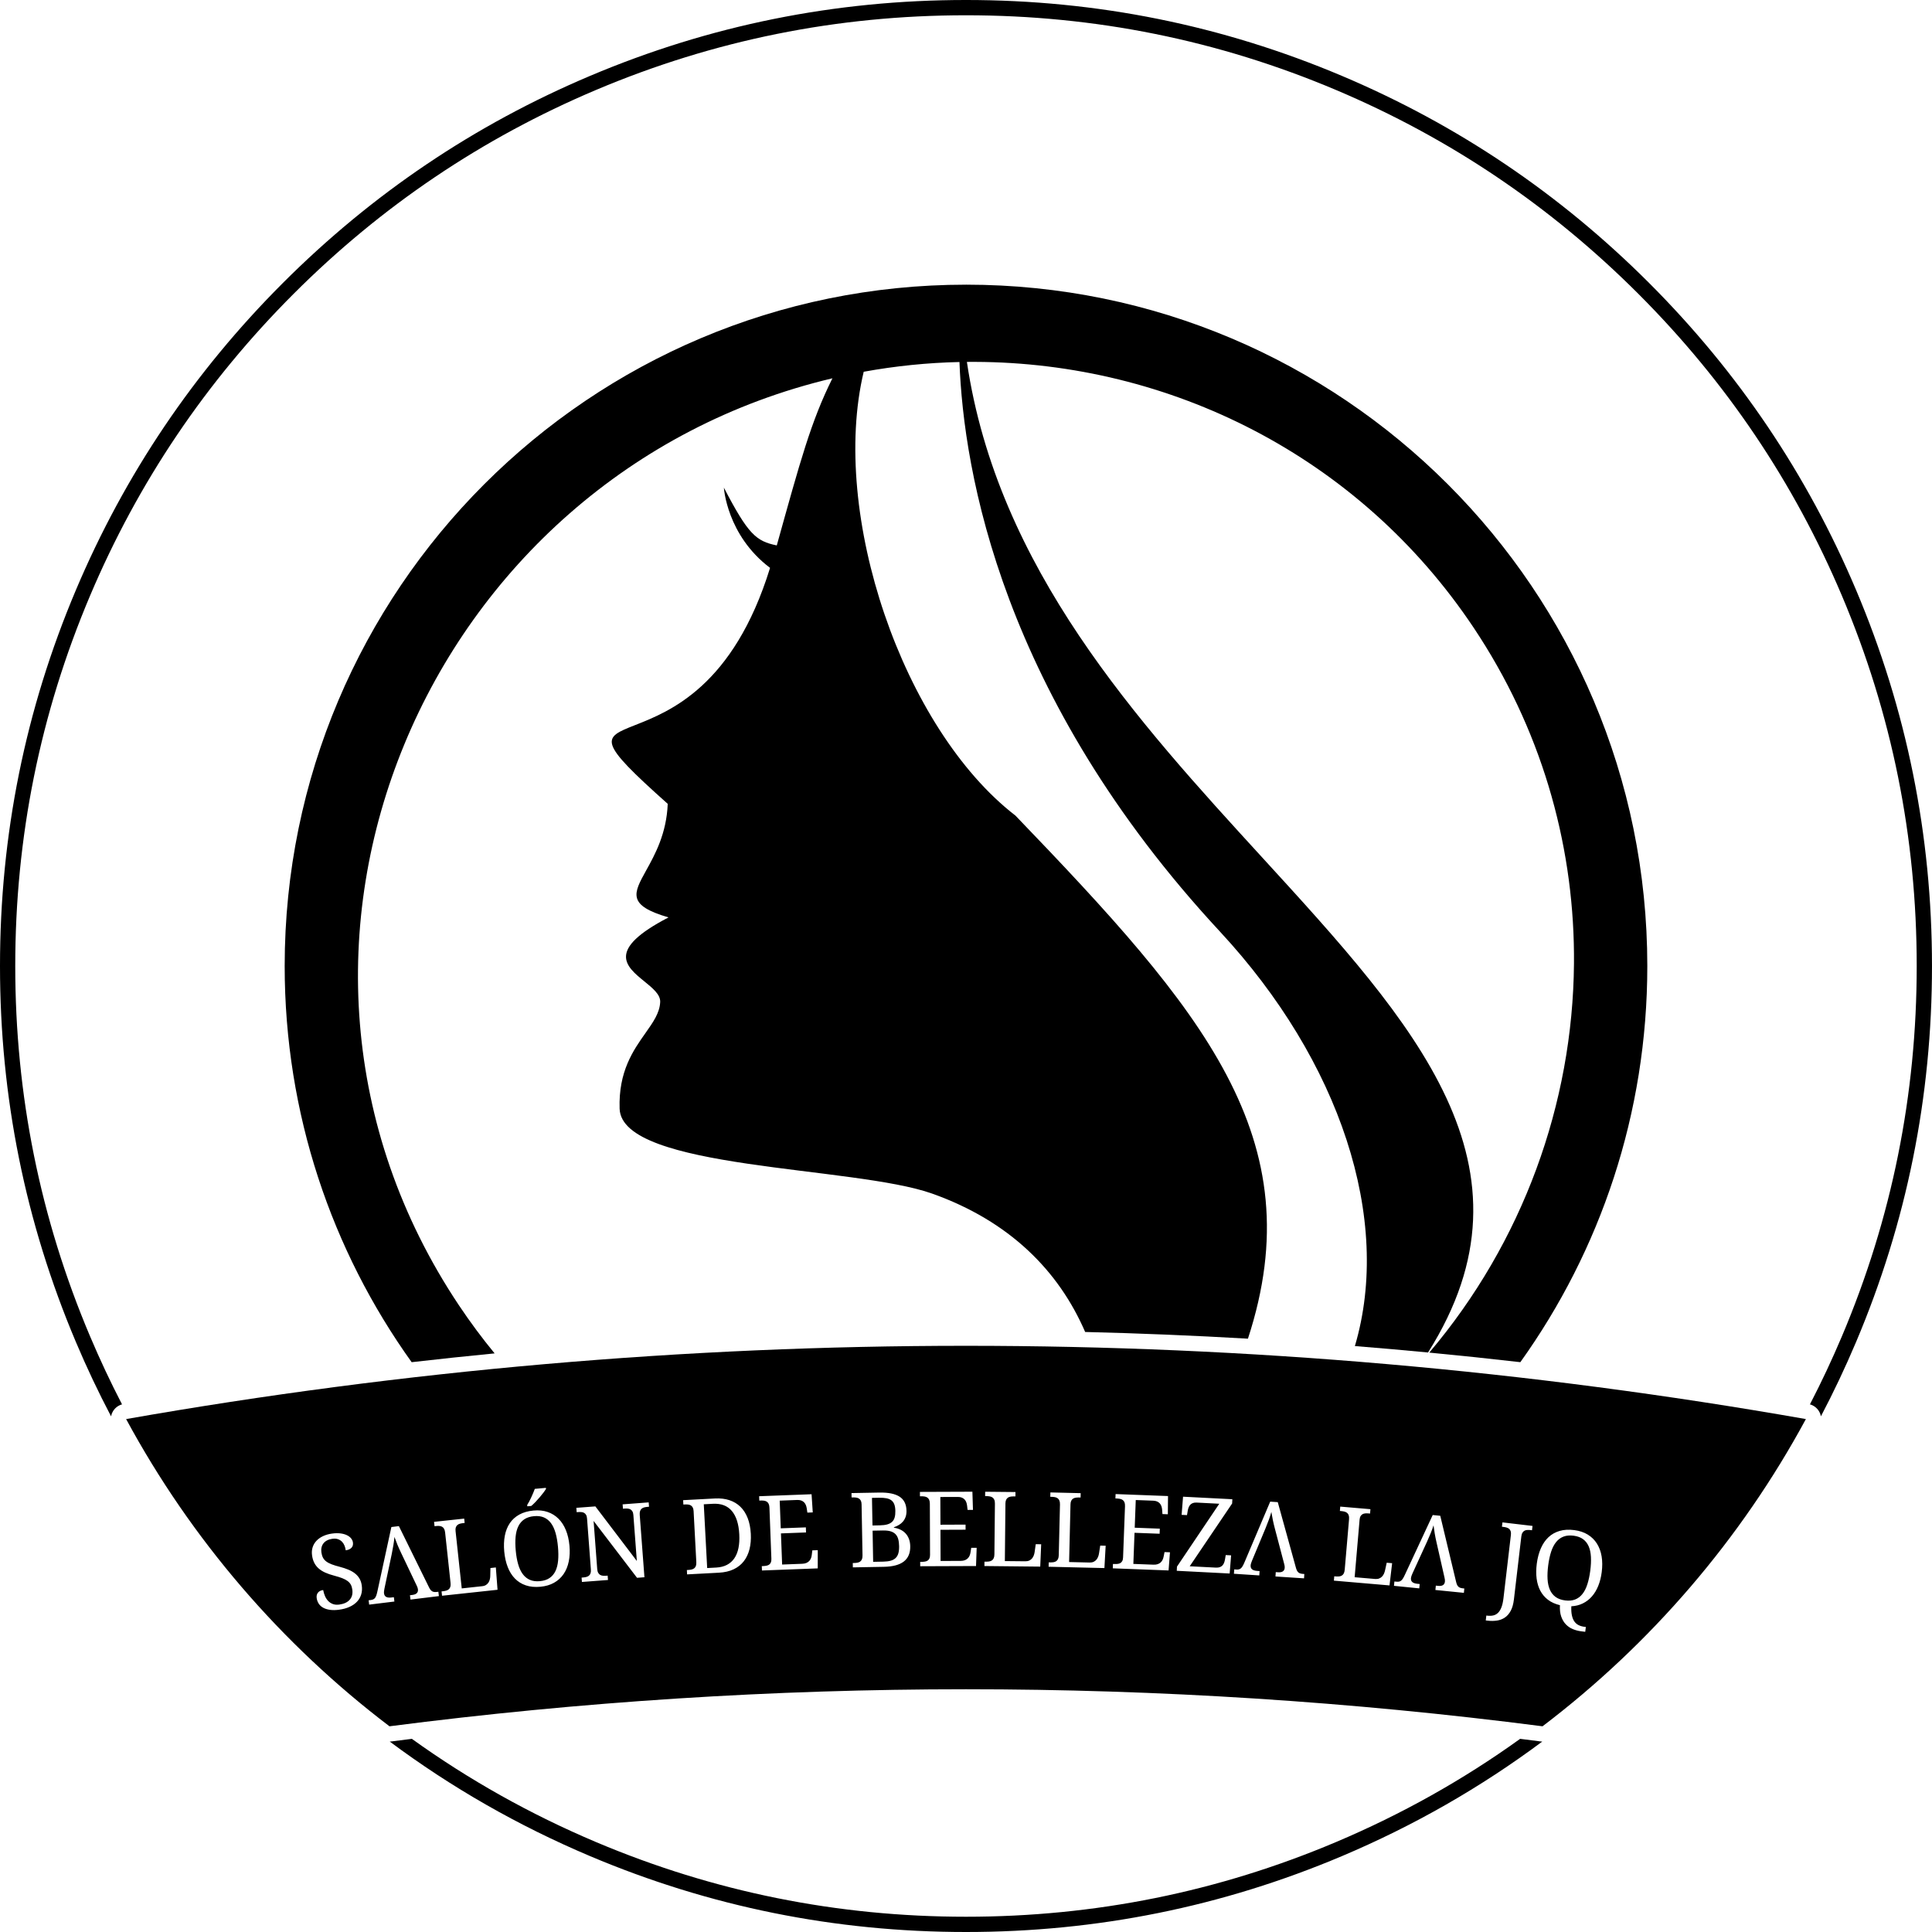 <svg xmlns="http://www.w3.org/2000/svg" width="258" height="258" viewBox="146 106 258 258">
  <path d="m 275,144.016 c -50.249,0 -90.984,40.735 -90.984,90.984 0,19.733 6.282,38 16.956,52.907 3.69,-0.424 7.384,-0.815 11.08,-1.175 -1.675,-2.037 -3.264,-4.175 -4.759,-6.413 -31.781,-47.578 -4.281,-110.99 49.872,-123.801 -2.868,5.743 -4.298,11.066 -7.433,22.318 -2.764,-0.565 -3.822,-1.478 -7.064,-7.717 0,0 0.374,6.354 6.167,10.714 -4.889,15.823 -13.418,19.184 -18.007,20.992 -4.397,1.733 -5.174,2.039 4.342,10.521 -0.16,3.985 -1.711,6.784 -2.876,8.884 -1.708,3.081 -2.583,4.661 2.982,6.28 -8.383,4.352 -5.678,6.552 -3.23,8.543 l 9.1e-4,6.8e-4 c 1.104,0.898 2.155,1.753 2.115,2.744 -0.058,1.458 -0.939,2.705 -1.975,4.171 -1.614,2.286 -3.605,5.104 -3.443,10.085 0.266,8.176 31.303,7.627 41.737,11.34 10.341,3.679 16.897,10.309 20.432,18.479 7.256,0.177 14.502,0.475 21.737,0.895 8.75,-26.757 -6.007,-43.824 -31.045,-69.851 -15.063,-11.62 -24.802,-40.272 -20.265,-59.272 4.246,-0.773 8.523,-1.206 12.788,-1.301 0.54,14.667 5.664,44.682 34.789,76.064 16.06,17.303 23.017,38.439 18.016,55.346 3.258,0.262 6.516,0.547 9.769,0.858 15.652,-24.806 -1.758,-43.829 -22.124,-66.081 -16.695,-18.241 -35.375,-38.653 -39.458,-66.2 0.189,-0.002 0.379,-0.003 0.568,-0.004 l 0.54,2e-5 c 25.928,0.086 51.211,12.508 66.559,35.487 8.937,13.378 13.278,28.497 13.402,43.528 v 1.327 c -0.154,18.719 -6.837,37.216 -19.322,51.958 4.057,0.388 8.11,0.814 12.16,1.279 10.674,-14.908 16.956,-33.174 16.956,-52.907 0,-50.249 -40.735,-90.984 -90.984,-90.984 z" style="fill:#000000" />
  <path fill-rule="evenodd" d="m 162.842,295.504 c 8.684,16.064 20.719,30.052 35.168,41.026 51.114,-6.594 102.866,-6.594 153.98,0 14.449,-10.974 26.484,-24.962 35.169,-41.026 -37.101,-6.524 -74.63,-9.785 -112.159,-9.785 -37.529,0 -75.057,3.262 -112.158,9.785 z m 53.561,11.467 c 0.092,-0.14 0.185,-0.301 0.279,-0.482 0.095,-0.182 0.186,-0.368 0.275,-0.561 0.089,-0.192 0.174,-0.384 0.254,-0.575 0.08,-0.192 0.149,-0.367 0.207,-0.528 l 1.481,-0.136 0.013,0.142 c -0.074,0.13 -0.187,0.293 -0.336,0.491 -0.15,0.198 -0.317,0.405 -0.502,0.622 -0.184,0.217 -0.375,0.429 -0.572,0.636 -0.197,0.207 -0.382,0.382 -0.555,0.525 l -0.527,0.049 z m 57.886,7.471 -2.682,0.01 -0.016,-4.163 3.354,-0.013 -0.003,-0.679 -3.354,0.014 -0.014,-3.701 2.335,-0.008 c 0.208,-10e-4 0.386,0.028 0.533,0.089 0.147,0.061 0.27,0.143 0.368,0.247 0.098,0.103 0.173,0.224 0.225,0.363 0.052,0.138 0.088,0.283 0.107,0.437 l 0.07,0.597 0.72,-0.002 -0.077,-2.43 -7.006,0.026 0.002,0.585 0.177,-10e-4 c 0.158,0 0.307,0.01 0.445,0.033 0.138,0.022 0.259,0.068 0.364,0.138 0.104,0.07 0.186,0.17 0.246,0.301 0.059,0.131 0.089,0.305 0.09,0.522 l 0.026,6.83 c 8e-4,0.204 -0.029,0.367 -0.09,0.492 -0.061,0.125 -0.143,0.22 -0.247,0.283 -0.104,0.064 -0.225,0.106 -0.363,0.126 -0.138,0.022 -0.284,0.032 -0.438,0.033 h -0.177 l 0.002,0.585 7.454,-0.028 0.086,-2.432 -0.727,0.003 -0.093,0.597 c -0.022,0.155 -0.062,0.3 -0.121,0.439 -0.058,0.138 -0.139,0.259 -0.243,0.364 -0.104,0.105 -0.234,0.188 -0.389,0.249 -0.156,0.061 -0.345,0.093 -0.567,0.094 z m 3.171,0.687 0.006,-0.583 0.177,10e-4 c 0.158,0.002 0.307,-0.008 0.445,-0.028 0.138,-0.022 0.26,-0.067 0.365,-0.136 0.105,-0.068 0.187,-0.168 0.247,-0.299 0.06,-0.131 0.091,-0.305 0.094,-0.522 l 0.068,-6.761 c 0.002,-0.217 -0.025,-0.391 -0.083,-0.523 -0.057,-0.132 -0.138,-0.234 -0.241,-0.305 -0.103,-0.072 -0.224,-0.119 -0.362,-0.143 -0.138,-0.024 -0.286,-0.036 -0.444,-0.039 l -0.177,-10e-4 0.006,-0.583 4.046,0.04 -0.006,0.585 -0.183,-0.002 c -0.154,-10e-4 -0.3,0.007 -0.438,0.026 -0.138,0.019 -0.26,0.063 -0.365,0.129 -0.105,0.067 -0.188,0.163 -0.251,0.287 -0.062,0.124 -0.095,0.288 -0.097,0.491 l -0.078,7.705 2.743,0.027 c 0.208,0.002 0.386,-0.034 0.534,-0.107 0.148,-0.073 0.27,-0.169 0.366,-0.288 0.096,-0.119 0.171,-0.253 0.225,-0.403 0.054,-0.148 0.09,-0.297 0.11,-0.447 l 0.146,-1.037 0.726,0.008 -0.125,2.985 z m 8.586,-0.49 -0.014,0.585 7.452,0.177 0.167,-2.983 -0.726,-0.018 -0.161,1.036 c -0.022,0.149 -0.06,0.297 -0.116,0.445 -0.056,0.148 -0.132,0.281 -0.23,0.399 -0.098,0.117 -0.221,0.212 -0.37,0.283 -0.149,0.07 -0.327,0.103 -0.536,0.099 l -2.742,-0.066 0.185,-7.703 c 0.005,-0.204 0.039,-0.367 0.103,-0.49 0.064,-0.123 0.149,-0.217 0.255,-0.282 0.106,-0.066 0.228,-0.107 0.366,-0.124 0.139,-0.017 0.285,-0.024 0.439,-0.021 l 0.183,0.005 0.014,-0.583 -4.045,-0.097 -0.014,0.583 0.177,0.005 c 0.158,0.003 0.306,0.018 0.444,0.044 0.137,0.026 0.257,0.075 0.36,0.148 0.102,0.073 0.181,0.175 0.237,0.308 0.056,0.132 0.081,0.307 0.076,0.524 l -0.162,6.76 c -0.005,0.217 -0.039,0.39 -0.101,0.52 -0.062,0.131 -0.146,0.229 -0.252,0.297 -0.106,0.067 -0.228,0.111 -0.366,0.131 -0.139,0.019 -0.287,0.026 -0.445,0.023 z m -18.993,-6.902 c 0.006,0.313 -0.033,0.587 -0.117,0.825 -0.084,0.237 -0.201,0.445 -0.352,0.623 -0.151,0.18 -0.33,0.331 -0.538,0.455 -0.208,0.124 -0.434,0.229 -0.677,0.315 l 10e-4,0.053 c 0.318,0.049 0.609,0.136 0.874,0.263 0.265,0.126 0.493,0.293 0.685,0.5 0.192,0.207 0.342,0.453 0.451,0.738 0.109,0.285 0.167,0.612 0.174,0.978 0.016,0.896 -0.266,1.573 -0.846,2.029 -0.58,0.456 -1.472,0.696 -2.676,0.718 l -4.141,0.075 -0.011,-0.583 0.177,-0.003 c 0.158,-0.002 0.306,-0.017 0.444,-0.042 0.138,-0.025 0.258,-0.074 0.361,-0.146 0.103,-0.072 0.182,-0.174 0.239,-0.306 0.057,-0.133 0.083,-0.307 0.079,-0.524 l -0.124,-6.816 c -0.004,-0.204 -0.037,-0.366 -0.101,-0.49 -0.063,-0.123 -0.148,-0.217 -0.253,-0.284 -0.105,-0.066 -0.227,-0.107 -0.366,-0.125 -0.138,-0.018 -0.285,-0.025 -0.438,-0.023 l -0.177,0.003 -0.011,-0.583 3.726,-0.068 c 1.204,-0.022 2.103,0.162 2.699,0.552 0.595,0.39 0.901,1.012 0.917,1.867 z m 30.296,7.109 2.679,0.101 c 0.222,0.009 0.412,-0.015 0.57,-0.069 0.159,-0.056 0.292,-0.133 0.4,-0.233 0.108,-0.1 0.193,-0.218 0.258,-0.354 0.064,-0.135 0.109,-0.28 0.138,-0.433 l 0.118,-0.593 0.726,0.027 -0.187,2.425 -7.449,-0.282 0.022,-0.583 0.176,0.007 c 0.154,0.006 0.3,10e-4 0.439,-0.014 0.139,-0.015 0.261,-0.052 0.368,-0.111 0.106,-0.06 0.193,-0.15 0.258,-0.273 0.066,-0.122 0.103,-0.284 0.11,-0.488 l 0.258,-6.825 c 0.008,-0.217 -0.015,-0.392 -0.069,-0.525 -0.054,-0.134 -0.131,-0.238 -0.233,-0.312 -0.101,-0.074 -0.221,-0.124 -0.358,-0.152 -0.137,-0.028 -0.285,-0.044 -0.443,-0.051 l -0.176,-0.007 0.022,-0.583 7.001,0.265 -0.024,2.432 -0.719,-0.027 -0.045,-0.599 c -0.013,-0.155 -0.042,-0.301 -0.089,-0.441 -0.047,-0.14 -0.117,-0.264 -0.21,-0.372 -0.093,-0.108 -0.213,-0.194 -0.357,-0.262 -0.144,-0.066 -0.321,-0.103 -0.529,-0.111 l -2.334,-0.089 -0.14,3.697 3.352,0.127 -0.026,0.678 -3.351,-0.126 z m -44.223,-0.018 -2.68,0.102 -0.158,-4.159 3.351,-0.127 -0.026,-0.678 -3.351,0.127 -0.141,-3.697 2.334,-0.089 c 0.208,-0.008 0.387,0.016 0.536,0.072 0.149,0.055 0.275,0.133 0.376,0.233 0.101,0.1 0.18,0.218 0.238,0.355 0.057,0.135 0.098,0.28 0.122,0.433 l 0.09,0.595 0.719,-0.027 -0.16,-2.427 -7.001,0.266 0.022,0.583 0.176,-0.007 c 0.158,-0.006 0.307,0 0.446,0.017 0.139,0.018 0.262,0.059 0.368,0.126 0.107,0.066 0.192,0.163 0.256,0.292 0.064,0.129 0.1,0.301 0.108,0.519 l 0.259,6.825 c 0.008,0.204 -0.017,0.368 -0.073,0.495 -0.056,0.127 -0.135,0.224 -0.237,0.291 -0.102,0.067 -0.221,0.114 -0.358,0.14 -0.137,0.025 -0.283,0.041 -0.436,0.047 l -0.176,0.007 0.022,0.583 7.449,-0.283 0.003,-2.432 -0.726,0.027 -0.072,0.601 c -0.017,0.155 -0.052,0.303 -0.106,0.442 -0.054,0.14 -0.13,0.264 -0.23,0.372 -0.1,0.108 -0.227,0.196 -0.381,0.263 -0.154,0.067 -0.341,0.105 -0.563,0.113 z m 51.748,0.333 5.665,-8.383 0.03,-0.57 -6.584,-0.338 -0.192,2.424 0.719,0.036 0.099,-0.593 c 0.025,-0.152 0.065,-0.297 0.117,-0.432 0.052,-0.135 0.124,-0.254 0.215,-0.353 0.091,-0.1 0.207,-0.176 0.348,-0.231 0.141,-0.053 0.314,-0.075 0.517,-0.065 l 3.016,0.155 -5.651,8.398 -0.028,0.556 7.064,0.363 0.193,-2.425 -0.719,-0.036 -0.099,0.593 c -0.026,0.154 -0.065,0.298 -0.117,0.433 -0.052,0.135 -0.124,0.252 -0.215,0.353 -0.091,0.099 -0.209,0.176 -0.351,0.23 -0.143,0.054 -0.319,0.075 -0.528,0.065 z m -42.362,-5.447 0.964,-0.018 c 0.407,-0.008 0.746,-0.05 1.016,-0.127 0.27,-0.077 0.485,-0.193 0.645,-0.347 0.16,-0.155 0.273,-0.353 0.339,-0.594 0.066,-0.241 0.096,-0.529 0.089,-0.864 -0.006,-0.339 -0.05,-0.622 -0.131,-0.85 -0.081,-0.227 -0.209,-0.409 -0.383,-0.547 -0.174,-0.136 -0.399,-0.232 -0.674,-0.287 -0.275,-0.053 -0.609,-0.076 -1.003,-0.069 l -0.93,0.017 z m -16.249,1.096 c 0.04,0.76 -0.018,1.451 -0.175,2.073 -0.157,0.622 -0.412,1.159 -0.764,1.61 -0.352,0.452 -0.805,0.81 -1.357,1.072 -0.553,0.263 -1.206,0.414 -1.961,0.454 l -4.251,0.226 -0.031,-0.582 0.176,-0.01 c 0.158,-0.008 0.306,-0.027 0.442,-0.057 0.137,-0.031 0.255,-0.083 0.355,-0.158 0.1,-0.076 0.176,-0.181 0.228,-0.315 0.052,-0.134 0.072,-0.31 0.06,-0.527 l -0.362,-6.807 c -0.011,-0.204 -0.05,-0.365 -0.118,-0.487 -0.068,-0.121 -0.155,-0.213 -0.263,-0.275 -0.107,-0.061 -0.231,-0.099 -0.37,-0.113 -0.139,-0.013 -0.285,-0.015 -0.439,-0.007 l -0.176,0.009 -0.031,-0.583 4.251,-0.226 c 0.714,-0.037 1.357,0.039 1.929,0.227 0.572,0.19 1.062,0.484 1.471,0.884 0.409,0.4 0.731,0.902 0.967,1.506 0.236,0.604 0.375,1.299 0.417,2.085 z m 70.37,-4.213 2.43,8.779 c 0.041,0.148 0.088,0.272 0.14,0.37 0.052,0.099 0.115,0.18 0.188,0.241 0.074,0.061 0.16,0.107 0.26,0.135 0.1,0.03 0.217,0.049 0.354,0.058 l 0.175,0.011 -0.037,0.582 -3.815,-0.25 0.039,-0.582 0.318,0.021 c 0.34,0.023 0.581,-0.044 0.723,-0.201 0.091,-0.1 0.142,-0.236 0.154,-0.408 0.005,-0.076 10e-4,-0.156 -0.011,-0.239 -0.014,-0.082 -0.034,-0.176 -0.064,-0.283 l -1.226,-4.652 c -0.113,-0.421 -0.208,-0.819 -0.285,-1.196 -0.077,-0.376 -0.143,-0.737 -0.198,-1.08 -0.09,0.334 -0.199,0.678 -0.329,1.029 -0.13,0.353 -0.281,0.74 -0.454,1.165 l -1.817,4.357 c -0.043,0.106 -0.081,0.212 -0.113,0.316 -0.032,0.105 -0.05,0.196 -0.055,0.272 -0.016,0.235 0.05,0.412 0.197,0.53 0.146,0.118 0.373,0.188 0.68,0.208 l 0.318,0.021 -0.039,0.582 -3.387,-0.222 0.039,-0.582 0.264,0.017 c 0.135,0.009 0.254,0.002 0.355,-0.021 0.101,-0.023 0.194,-0.072 0.279,-0.146 0.084,-0.074 0.165,-0.179 0.241,-0.314 0.077,-0.135 0.162,-0.314 0.254,-0.535 l 3.412,-8.05 z m -91.364,2.507 5.801,7.596 0.988,-0.075 -0.627,-8.319 c -0.016,-0.217 -1.1e-4,-0.392 0.049,-0.528 0.049,-0.135 0.122,-0.242 0.221,-0.32 0.099,-0.079 0.216,-0.133 0.352,-0.166 0.136,-0.033 0.283,-0.056 0.441,-0.067 l 0.176,-0.014 -0.044,-0.582 -3.48,0.263 0.044,0.581 0.183,-0.014 c 0.153,-0.011 0.3,-0.012 0.439,-0.002 0.139,0.01 0.263,0.045 0.372,0.105 0.109,0.06 0.198,0.15 0.269,0.27 0.07,0.119 0.113,0.281 0.128,0.483 l 0.463,6.14 -5.54,-7.289 -2.539,0.191 0.044,0.582 0.176,-0.014 c 0.154,-0.011 0.3,-0.013 0.439,-0.002 0.139,0.01 0.263,0.045 0.372,0.105 0.109,0.06 0.198,0.15 0.269,0.27 0.07,0.119 0.113,0.281 0.128,0.483 l 0.512,6.798 c 0.016,0.216 0,0.392 -0.049,0.528 -0.049,0.135 -0.122,0.241 -0.221,0.32 -0.099,0.077 -0.216,0.133 -0.352,0.166 -0.136,0.033 -0.283,0.056 -0.441,0.067 l -0.176,0.014 0.044,0.582 3.48,-0.263 -0.044,-0.582 -0.183,0.014 c -0.153,0.011 -0.301,0.011 -0.443,0 -0.142,-0.013 -0.266,-0.05 -0.373,-0.111 -0.107,-0.062 -0.196,-0.157 -0.266,-0.283 -0.071,-0.126 -0.114,-0.298 -0.131,-0.514 z m 16.374,6.229 c 0.551,-0.03 1.029,-0.149 1.432,-0.359 0.404,-0.209 0.734,-0.502 0.99,-0.878 0.256,-0.376 0.44,-0.833 0.549,-1.368 0.11,-0.537 0.146,-1.149 0.11,-1.836 -0.073,-1.378 -0.404,-2.417 -0.992,-3.115 -0.588,-0.698 -1.431,-1.018 -2.529,-0.96 l -1.22,0.065 0.453,8.515 z m 82.535,1.165 -0.05,0.581 7.427,0.638 0.35,-2.968 -0.723,-0.062 -0.224,1.024 c -0.031,0.147 -0.079,0.293 -0.143,0.438 -0.065,0.144 -0.149,0.272 -0.255,0.383 -0.105,0.111 -0.233,0.198 -0.387,0.259 -0.152,0.062 -0.333,0.084 -0.54,0.066 l -2.733,-0.234 0.66,-7.677 c 0.017,-0.204 0.061,-0.364 0.133,-0.482 0.072,-0.119 0.162,-0.208 0.272,-0.267 0.109,-0.058 0.233,-0.092 0.373,-0.1 0.139,-0.009 0.285,-0.007 0.439,0.007 l 0.182,0.016 0.05,-0.582 -4.031,-0.346 -0.05,0.581 0.175,0.016 c 0.158,0.014 0.305,0.037 0.44,0.072 0.136,0.034 0.252,0.091 0.35,0.169 0.098,0.079 0.171,0.187 0.217,0.322 0.048,0.136 0.062,0.312 0.043,0.529 l -0.578,6.736 c -0.019,0.217 -0.063,0.388 -0.133,0.514 -0.069,0.125 -0.159,0.218 -0.27,0.28 -0.109,0.061 -0.234,0.097 -0.373,0.107 -0.14,0.011 -0.289,0.01 -0.446,-0.003 z M 222.045,312.402 c 0.07,0.762 0.04,1.465 -0.092,2.109 -0.131,0.644 -0.361,1.206 -0.69,1.687 -0.328,0.48 -0.752,0.867 -1.27,1.16 -0.518,0.293 -1.127,0.472 -1.825,0.537 -0.735,0.068 -1.386,0.006 -1.954,-0.188 -0.568,-0.193 -1.053,-0.496 -1.454,-0.909 -0.402,-0.413 -0.722,-0.926 -0.96,-1.538 -0.238,-0.612 -0.393,-1.301 -0.464,-2.068 -0.071,-0.765 -0.045,-1.469 0.078,-2.11 0.123,-0.641 0.344,-1.199 0.664,-1.674 0.32,-0.475 0.743,-0.859 1.271,-1.15 0.528,-0.292 1.159,-0.472 1.893,-0.54 0.699,-0.065 1.327,-0.001 1.886,0.191 0.559,0.191 1.043,0.492 1.454,0.902 0.411,0.409 0.739,0.918 0.986,1.525 0.247,0.606 0.406,1.295 0.477,2.065 z m 116.288,-3.984 2.124,8.858 c 0.035,0.149 0.077,0.273 0.126,0.374 0.05,0.1 0.109,0.182 0.181,0.247 0.07,0.064 0.156,0.111 0.255,0.144 0.099,0.033 0.216,0.056 0.351,0.069 l 0.175,0.018 -0.058,0.58 -3.803,-0.382 0.058,-0.58 0.317,0.032 c 0.554,0.056 0.853,-0.138 0.897,-0.579 0.008,-0.076 0.007,-0.156 -0.003,-0.239 -0.009,-0.083 -0.027,-0.179 -0.052,-0.285 l -1.065,-4.693 c -0.098,-0.423 -0.18,-0.825 -0.243,-1.204 -0.065,-0.38 -0.118,-0.742 -0.16,-1.087 -0.102,0.331 -0.223,0.67 -0.365,1.018 -0.142,0.347 -0.306,0.729 -0.494,1.148 l -1.966,4.292 c -0.048,0.105 -0.089,0.208 -0.124,0.312 -0.035,0.103 -0.057,0.193 -0.065,0.27 -0.023,0.234 0.036,0.413 0.179,0.537 0.142,0.123 0.366,0.2 0.672,0.231 l 0.317,0.032 -0.058,0.581 -3.378,-0.339 0.059,-0.581 0.263,0.026 c 0.135,0.014 0.254,0.01 0.356,-0.009 0.102,-0.019 0.197,-0.064 0.283,-0.135 0.086,-0.07 0.171,-0.172 0.252,-0.305 0.082,-0.133 0.172,-0.308 0.271,-0.525 l 3.691,-7.926 z m -123.461,4.647 c 0.063,0.685 0.17,1.292 0.322,1.821 0.151,0.529 0.357,0.969 0.616,1.32 0.26,0.351 0.578,0.608 0.954,0.771 0.376,0.163 0.821,0.221 1.335,0.173 0.514,-0.048 0.941,-0.185 1.281,-0.415 0.34,-0.229 0.605,-0.539 0.793,-0.931 0.189,-0.392 0.308,-0.863 0.357,-1.41 0.049,-0.548 0.042,-1.165 -0.021,-1.849 -0.063,-0.685 -0.169,-1.292 -0.318,-1.822 -0.149,-0.529 -0.352,-0.969 -0.609,-1.317 -0.257,-0.349 -0.572,-0.604 -0.943,-0.765 -0.372,-0.162 -0.814,-0.218 -1.328,-0.171 -0.514,0.048 -0.942,0.184 -1.285,0.412 -0.343,0.227 -0.611,0.536 -0.804,0.927 -0.193,0.39 -0.316,0.86 -0.368,1.408 -0.052,0.547 -0.046,1.163 0.017,1.849 z m -9.905,5.451 0.063,0.581 7.411,-0.798 -0.225,-2.981 -0.722,0.079 -0.024,1.046 c -0.002,0.151 -0.021,0.304 -0.057,0.457 -0.036,0.155 -0.095,0.296 -0.176,0.425 -0.082,0.13 -0.192,0.239 -0.33,0.329 -0.138,0.091 -0.311,0.147 -0.518,0.168 l -2.727,0.295 -0.825,-7.661 c -0.022,-0.202 -0.009,-0.37 0.038,-0.499 0.047,-0.131 0.119,-0.235 0.216,-0.314 0.096,-0.079 0.212,-0.135 0.347,-0.171 0.135,-0.035 0.279,-0.06 0.432,-0.077 l 0.182,-0.019 -0.063,-0.58 -4.023,0.433 0.062,0.58 0.175,-0.019 c 0.158,-0.017 0.306,-0.022 0.446,-0.014 0.14,0.008 0.265,0.041 0.376,0.1 0.111,0.058 0.203,0.15 0.275,0.274 0.073,0.124 0.12,0.293 0.144,0.51 l 0.724,6.724 c 0.023,0.216 0.013,0.392 -0.032,0.529 -0.044,0.136 -0.115,0.246 -0.211,0.326 -0.096,0.081 -0.211,0.14 -0.346,0.177 -0.135,0.037 -0.281,0.065 -0.439,0.081 z m 139.648,3.24 -0.129,-0.016 -0.076,0.654 0.235,0.028 c 0.441,0.052 0.859,0.048 1.256,-0.01 0.397,-0.058 0.751,-0.193 1.063,-0.405 0.312,-0.212 0.572,-0.513 0.782,-0.905 0.21,-0.392 0.351,-0.898 0.424,-1.519 l 0.987,-8.394 c 0.025,-0.215 0.075,-0.385 0.151,-0.508 0.076,-0.123 0.169,-0.214 0.279,-0.272 0.109,-0.058 0.234,-0.09 0.376,-0.096 0.142,-0.006 0.29,0 0.442,0.018 l 0.182,0.021 0.068,-0.579 -4.018,-0.473 -0.068,0.58 0.175,0.021 c 0.152,0.018 0.297,0.045 0.431,0.082 0.135,0.036 0.25,0.094 0.346,0.174 0.096,0.08 0.166,0.184 0.213,0.315 0.045,0.131 0.057,0.298 0.033,0.499 l -0.994,8.463 c -0.057,0.486 -0.147,0.886 -0.268,1.202 -0.121,0.316 -0.272,0.563 -0.453,0.739 -0.18,0.177 -0.39,0.295 -0.632,0.35 -0.241,0.056 -0.51,0.066 -0.806,0.032 z m -145.348,-11.958 4.023,8.174 c 0.067,0.138 0.135,0.25 0.205,0.338 0.07,0.086 0.147,0.154 0.23,0.2 0.083,0.047 0.177,0.075 0.281,0.085 0.104,0.01 0.223,0.007 0.358,-0.009 l 0.175,-0.022 0.071,0.58 -3.794,0.464 -0.071,-0.58 0.317,-0.039 c 0.552,-0.067 0.802,-0.322 0.748,-0.762 -0.009,-0.076 -0.028,-0.154 -0.056,-0.232 -0.028,-0.079 -0.066,-0.168 -0.115,-0.267 l -2.07,-4.342 c -0.189,-0.392 -0.357,-0.765 -0.503,-1.121 -0.146,-0.357 -0.278,-0.698 -0.396,-1.026 -0.026,0.345 -0.07,0.703 -0.132,1.072 -0.062,0.371 -0.138,0.78 -0.229,1.228 l -0.974,4.62 c -0.023,0.113 -0.04,0.223 -0.052,0.331 -0.012,0.109 -0.013,0.201 -0.004,0.278 0.029,0.234 0.126,0.395 0.292,0.484 0.166,0.089 0.402,0.115 0.707,0.077 l 0.317,-0.039 0.071,0.58 -3.369,0.412 -0.071,-0.58 0.263,-0.032 c 0.135,-0.016 0.25,-0.045 0.345,-0.086 0.095,-0.041 0.177,-0.106 0.246,-0.194 0.069,-0.088 0.129,-0.206 0.179,-0.354 0.05,-0.147 0.1,-0.338 0.149,-0.572 l 1.855,-8.543 z m 160.625,6.159 c -0.088,0.673 -0.242,1.283 -0.464,1.829 -0.222,0.546 -0.506,1.016 -0.852,1.409 -0.346,0.394 -0.748,0.702 -1.209,0.927 -0.461,0.225 -0.971,0.353 -1.532,0.38 -0.022,0.477 0.003,0.88 0.075,1.211 0.07,0.331 0.181,0.603 0.331,0.817 0.15,0.214 0.337,0.375 0.56,0.487 0.223,0.111 0.474,0.185 0.752,0.222 l 0.223,0.028 -0.084,0.646 -0.593,-0.076 c -0.364,-0.048 -0.72,-0.143 -1.069,-0.287 -0.348,-0.144 -0.655,-0.353 -0.921,-0.627 -0.265,-0.275 -0.472,-0.621 -0.621,-1.04 -0.148,-0.42 -0.206,-0.928 -0.174,-1.526 -0.624,-0.149 -1.153,-0.389 -1.588,-0.717 -0.433,-0.329 -0.777,-0.731 -1.03,-1.209 -0.252,-0.479 -0.417,-1.022 -0.496,-1.633 -0.077,-0.61 -0.069,-1.272 0.023,-1.986 0.1,-0.763 0.28,-1.443 0.54,-2.041 0.26,-0.598 0.599,-1.094 1.016,-1.486 0.416,-0.394 0.914,-0.674 1.493,-0.843 0.579,-0.169 1.234,-0.206 1.965,-0.11 0.695,0.091 1.294,0.291 1.797,0.601 0.504,0.309 0.91,0.71 1.22,1.2 0.31,0.49 0.52,1.058 0.627,1.704 0.108,0.647 0.111,1.353 0.011,2.121 z m -97.291,-1.39 1.351,-0.025 c 0.394,-0.007 0.726,-0.049 0.996,-0.126 0.27,-0.077 0.49,-0.198 0.659,-0.362 0.169,-0.164 0.29,-0.375 0.362,-0.635 0.072,-0.259 0.105,-0.574 0.098,-0.946 -0.007,-0.362 -0.046,-0.676 -0.119,-0.942 -0.073,-0.265 -0.193,-0.484 -0.362,-0.658 -0.168,-0.173 -0.389,-0.3 -0.662,-0.382 -0.273,-0.08 -0.613,-0.117 -1.02,-0.11 l -1.378,0.025 z m -71.303,6.394 c -0.448,0.061 -0.851,0.068 -1.207,0.021 -0.356,-0.048 -0.661,-0.14 -0.915,-0.276 -0.254,-0.136 -0.455,-0.317 -0.605,-0.541 -0.149,-0.224 -0.243,-0.479 -0.282,-0.767 -0.038,-0.278 0.018,-0.514 0.167,-0.707 0.149,-0.194 0.383,-0.313 0.702,-0.356 0.052,0.285 0.134,0.555 0.244,0.81 0.11,0.254 0.253,0.472 0.428,0.654 0.175,0.182 0.386,0.317 0.631,0.407 0.245,0.09 0.529,0.113 0.852,0.069 0.619,-0.084 1.082,-0.299 1.389,-0.645 0.307,-0.346 0.422,-0.799 0.346,-1.359 -0.034,-0.251 -0.1,-0.469 -0.198,-0.652 -0.098,-0.183 -0.241,-0.345 -0.429,-0.486 -0.188,-0.141 -0.428,-0.268 -0.72,-0.382 -0.292,-0.113 -0.651,-0.225 -1.077,-0.337 -0.45,-0.117 -0.848,-0.254 -1.193,-0.409 -0.346,-0.156 -0.64,-0.342 -0.884,-0.557 -0.244,-0.216 -0.438,-0.467 -0.582,-0.754 -0.144,-0.287 -0.242,-0.618 -0.293,-0.994 -0.054,-0.395 -0.026,-0.757 0.082,-1.087 0.108,-0.33 0.282,-0.62 0.522,-0.869 0.24,-0.25 0.536,-0.456 0.889,-0.618 0.352,-0.163 0.746,-0.273 1.181,-0.332 0.413,-0.057 0.784,-0.064 1.114,-0.022 0.33,0.042 0.615,0.119 0.854,0.233 0.239,0.114 0.429,0.255 0.568,0.425 0.14,0.171 0.223,0.357 0.251,0.56 0.04,0.296 -0.027,0.532 -0.202,0.709 -0.175,0.177 -0.428,0.288 -0.76,0.333 -0.029,-0.215 -0.084,-0.424 -0.164,-0.626 -0.08,-0.201 -0.192,-0.375 -0.335,-0.523 -0.143,-0.147 -0.321,-0.259 -0.532,-0.336 -0.211,-0.076 -0.463,-0.094 -0.754,-0.055 -0.265,0.036 -0.496,0.106 -0.695,0.208 -0.198,0.102 -0.36,0.232 -0.485,0.388 -0.125,0.156 -0.212,0.336 -0.262,0.539 -0.05,0.204 -0.059,0.424 -0.026,0.662 0.037,0.273 0.106,0.51 0.206,0.709 0.1,0.198 0.246,0.371 0.437,0.515 0.191,0.146 0.434,0.275 0.728,0.388 0.294,0.113 0.652,0.223 1.073,0.33 0.426,0.111 0.81,0.238 1.151,0.378 0.341,0.141 0.637,0.31 0.888,0.506 0.251,0.197 0.453,0.428 0.608,0.691 0.155,0.265 0.256,0.574 0.304,0.928 0.059,0.436 0.033,0.835 -0.08,1.2 -0.112,0.365 -0.301,0.686 -0.564,0.964 -0.264,0.278 -0.596,0.506 -0.996,0.687 -0.4,0.18 -0.858,0.306 -1.374,0.375 z m 161.451,-5.936 c -0.09,0.682 -0.118,1.299 -0.088,1.848 0.031,0.549 0.135,1.023 0.312,1.423 0.175,0.4 0.43,0.72 0.761,0.962 0.331,0.242 0.753,0.396 1.265,0.463 0.512,0.066 0.958,0.025 1.341,-0.123 0.382,-0.149 0.709,-0.395 0.978,-0.736 0.271,-0.341 0.49,-0.773 0.658,-1.297 0.169,-0.523 0.298,-1.126 0.387,-1.808 0.089,-0.682 0.119,-1.298 0.09,-1.847 -0.028,-0.549 -0.13,-1.022 -0.304,-1.419 -0.174,-0.397 -0.425,-0.715 -0.753,-0.954 -0.326,-0.239 -0.746,-0.391 -1.258,-0.458 -0.512,-0.067 -0.96,-0.027 -1.343,0.119 -0.384,0.146 -0.714,0.388 -0.988,0.727 -0.275,0.339 -0.498,0.77 -0.669,1.293 -0.171,0.522 -0.3,1.125 -0.389,1.807 z" style="fill:#000000" />
  <path d="m 156.138,184.787 c 6.528,-15.434 15.743,-29.101 27.645,-41.004 11.902,-11.902 25.57,-21.117 41.004,-27.645 15.979,-6.759 32.717,-10.138 50.213,-10.138 17.496,0 34.234,3.379 50.213,10.138 15.433,6.528 29.101,15.743 41.004,27.645 11.902,11.902 21.116,25.57 27.644,41.004 6.759,15.979 10.138,32.717 10.138,50.213 0,17.495 -3.379,34.233 -10.138,50.213 -1.436,3.394 -3.002,6.704 -4.697,9.928 -0.005,-0.026 -0.01,-0.053 -0.016,-0.08 -0.015,-0.065 -0.032,-0.13 -0.053,-0.192 -0.021,-0.064 -0.044,-0.126 -0.072,-0.188 -0.026,-0.06 -0.056,-0.121 -0.089,-0.179 -0.033,-0.058 -0.069,-0.115 -0.107,-0.169 -0.039,-0.055 -0.08,-0.107 -0.123,-0.158 -0.043,-0.051 -0.089,-0.099 -0.138,-0.144 -0.049,-0.047 -0.099,-0.09 -0.151,-0.132 -0.052,-0.041 -0.107,-0.08 -0.164,-0.115 -0.056,-0.036 -0.114,-0.069 -0.173,-0.099 -0.06,-0.03 -0.121,-0.058 -0.183,-0.082 -0.062,-0.024 -0.125,-0.045 -0.19,-0.062 -0.002,0 -0.003,-10e-4 -0.006,-10e-4 1.54,-2.967 2.967,-6.007 4.284,-9.12 6.651,-15.727 9.976,-32.201 9.976,-49.419 0,-17.221 -3.325,-33.694 -9.976,-49.419 -6.425,-15.19 -15.495,-28.642 -27.21,-40.356 -11.715,-11.715 -25.167,-20.785 -40.356,-27.209 -15.726,-6.651 -32.199,-9.977 -49.419,-9.977 -17.22,0 -33.693,3.326 -49.419,9.977 -15.189,6.425 -28.641,15.494 -40.356,27.209 -11.715,11.715 -20.785,25.167 -27.209,40.356 -6.651,15.726 -9.977,32.199 -9.977,49.419 0,17.22 3.326,33.693 9.977,49.419 1.317,3.112 2.744,6.152 4.283,9.119 -0.148,0.041 -0.29,0.098 -0.426,0.172 -0.118,0.064 -0.228,0.139 -0.331,0.224 -0.103,0.085 -0.197,0.18 -0.281,0.283 -0.084,0.103 -0.158,0.215 -0.22,0.334 -0.062,0.118 -0.113,0.241 -0.151,0.37 -0.022,0.073 -0.039,0.146 -0.052,0.22 -1.696,-3.224 -3.262,-6.533 -4.698,-9.928 C 149.379,269.234 146,252.496 146,235 c 0,-17.496 3.379,-34.234 10.138,-50.213 z m 41.907,153.781 c 8.232,6.138 17.146,11.236 26.742,15.294 15.98,6.759 32.718,10.138 50.213,10.138 17.496,0 34.234,-3.379 50.213,-10.138 9.597,-4.059 18.511,-9.158 26.743,-15.294 -0.076,-10e-4 -0.151,-0.007 -0.226,-0.016 -0.909,-0.118 -1.819,-0.233 -2.731,-0.346 -7.613,5.475 -15.806,10.068 -24.579,13.78 -15.726,6.651 -32.199,9.976 -49.419,9.976 -17.22,0 -33.693,-3.325 -49.419,-9.976 -8.772,-3.711 -16.966,-8.304 -24.58,-13.78 -0.909,0.113 -1.819,0.228 -2.73,0.346 -0.075,0.009 -0.15,0.015 -0.226,0.016 z" style="fill:#000000" />
</svg>